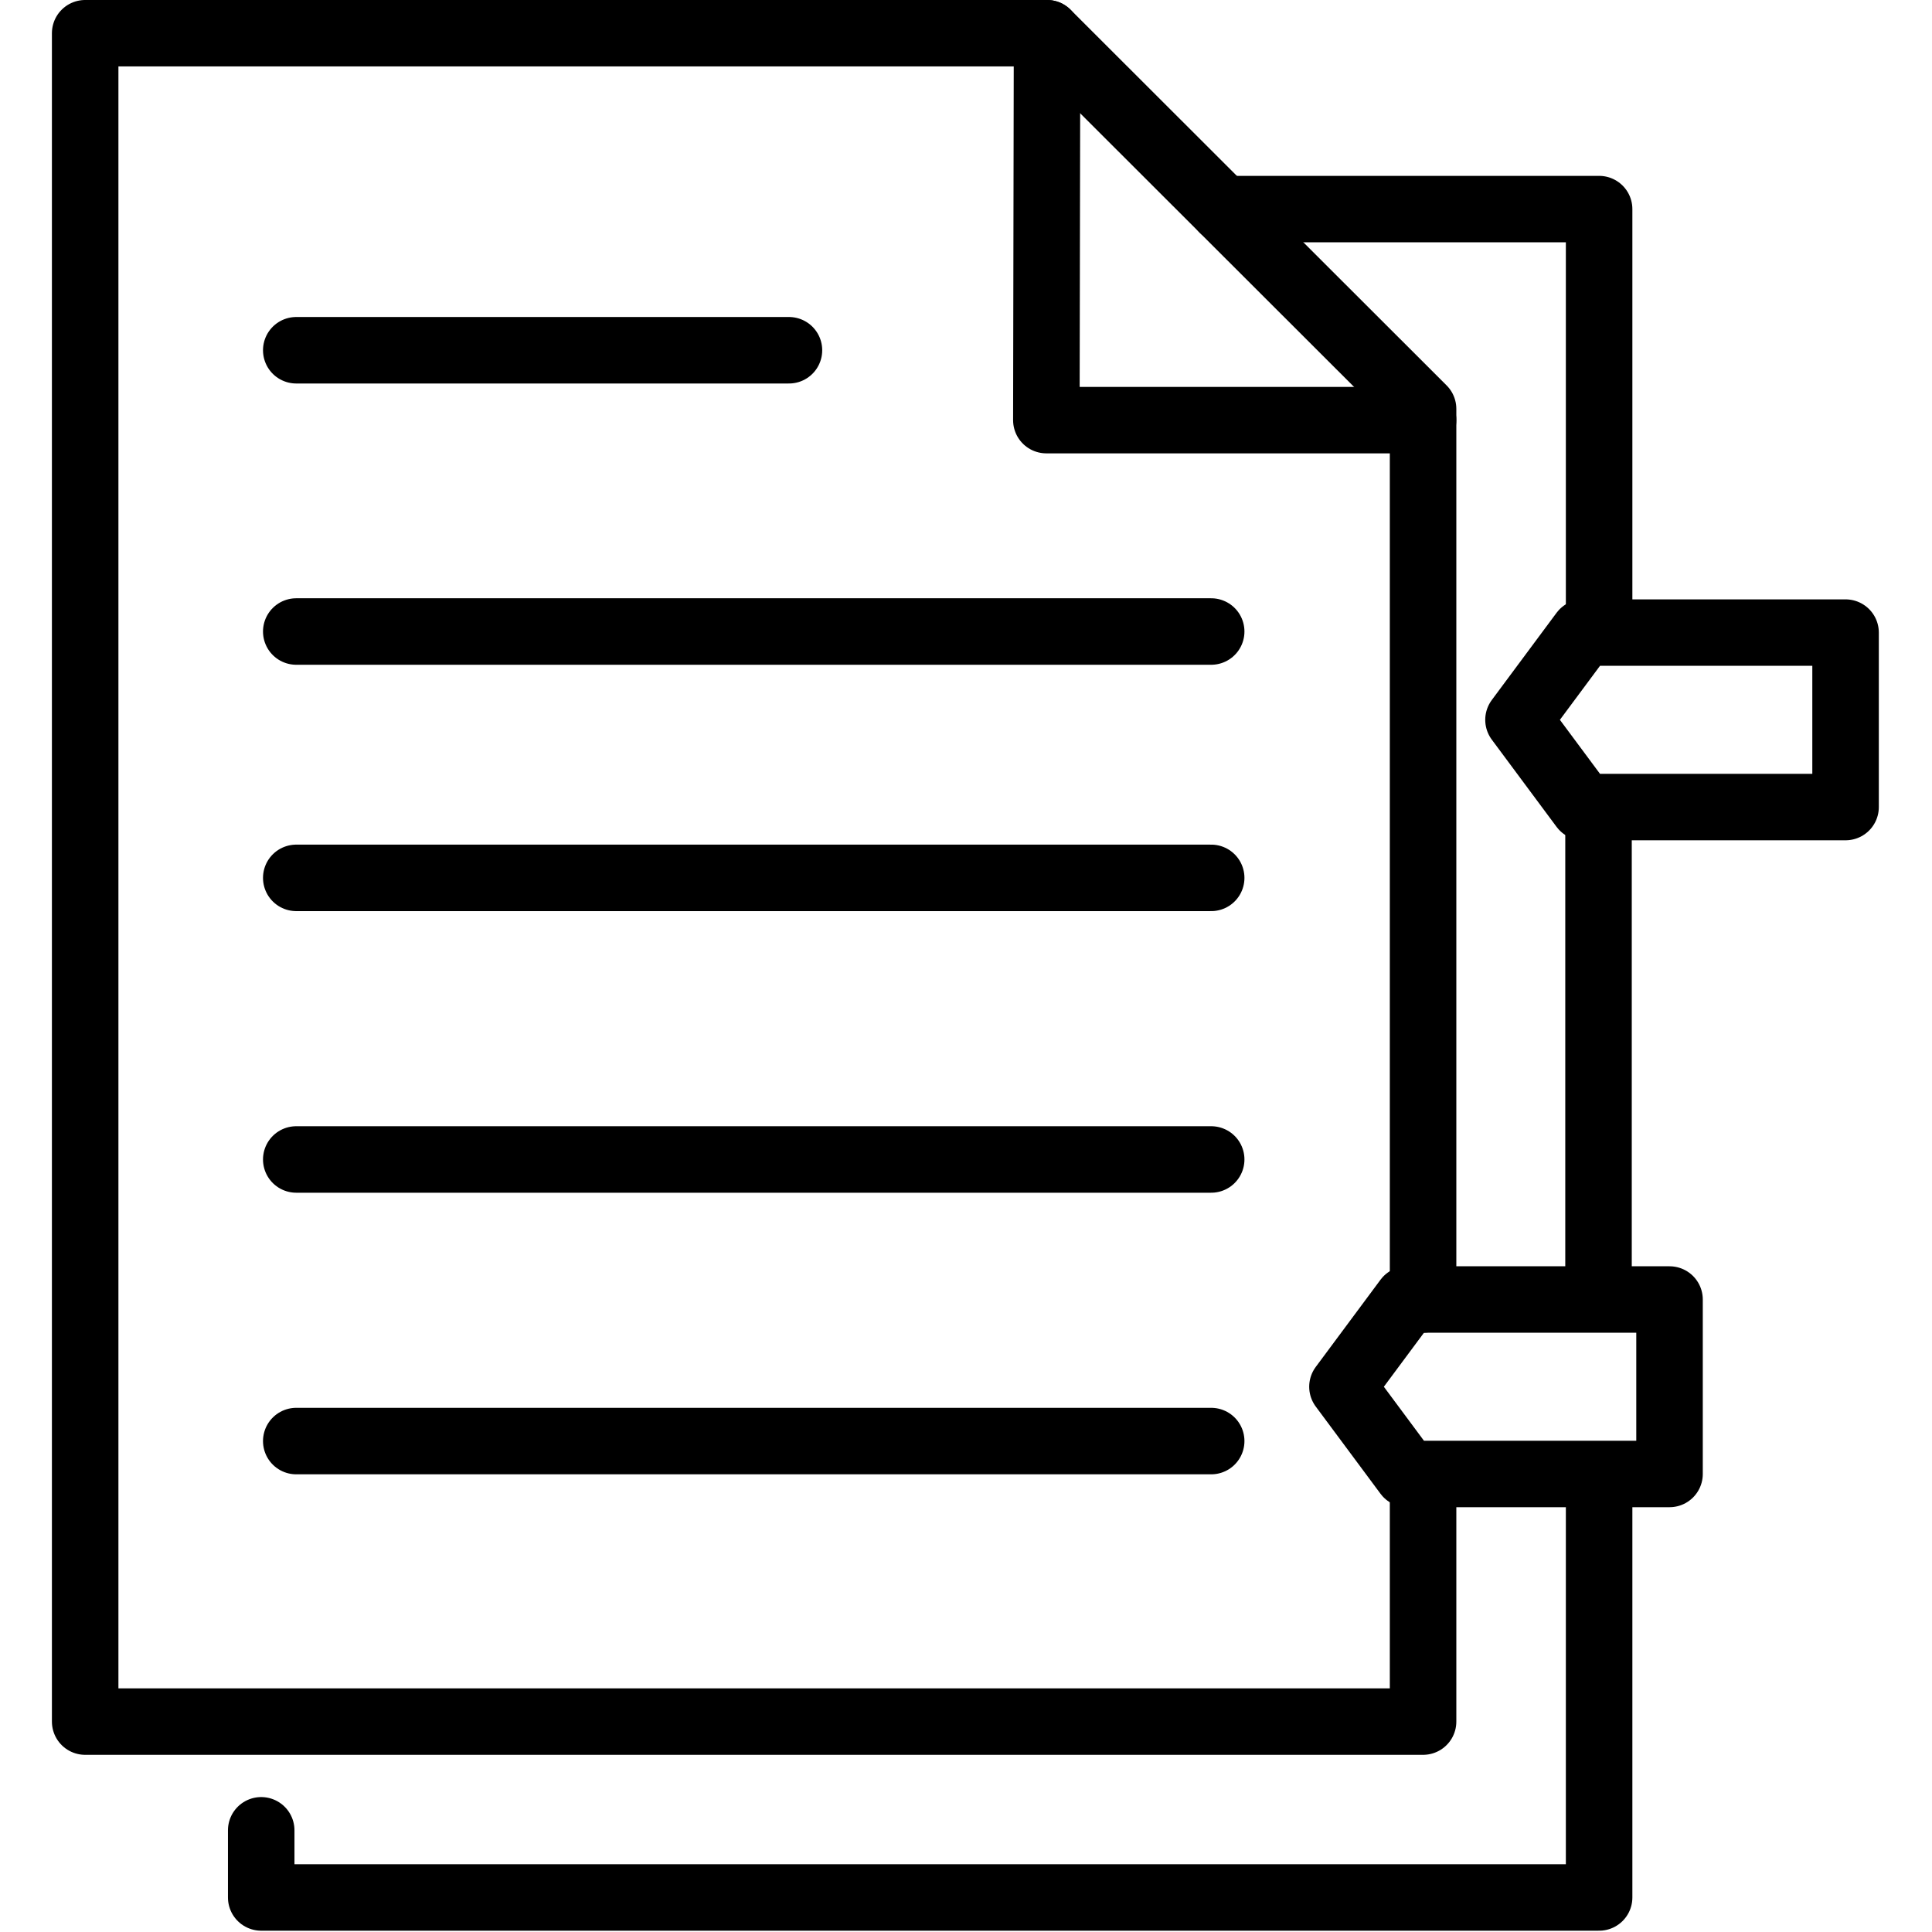 <svg xmlns="http://www.w3.org/2000/svg" width="24" height="24" viewBox="0 0 24 24"> <g transform="translate(0.645 0.0) scale(0.413)">
  
  <g
     id="line"
     transform="translate(-8.541,-6.945)">
    <polyline
       transform="matrix(1.059,0,0,1.058,-8.462,-4.752)"
       fill="none"
       stroke="#000"
       stroke-linecap="round"
       stroke-linejoin="round"
       stroke-width="1.889"
       points="60 28.75 60 17 49.32 17"
       id="polyline2" />
    <line
       x1="55.06"
       x2="55.06"
       y1="45.53"
       y2="31.68"
       fill="none"
       stroke="#000"
       stroke-linecap="round"
       stroke-linejoin="round"
       stroke-width="2"
       id="line4" />
    <polyline
       transform="matrix(1.059,0,0,1.058,-8.462,-4.752)"
       fill="none"
       stroke="#000"
       stroke-linecap="round"
       stroke-linejoin="round"
       stroke-width="1.889"
       points="22 63.09 22 65 60 65 60 53.33"
       id="polyline6" />
    <polyline
       transform="matrix(1.059,0,0,1.058,-8.462,-4.752)"
       fill="none"
       stroke="#000"
       stroke-linecap="round"
       stroke-linejoin="round"
       stroke-width="1.889"
       points="55 48 55 22.68 44.32 12 17 12 17 60 55 60 55 53"
       id="polyline8" />
    <polyline
       transform="matrix(1.059,0,0,1.058,-8.462,-4.752)"
       fill="none"
       stroke="#000"
       stroke-linecap="round"
       stroke-linejoin="round"
       stroke-width="1.889"
       points="55 23 44.3 23 44.32 12"
       id="polyline10" />
    <polygon
       transform="matrix(1.059,0,0,1.058,-8.462,-4.752)"
       fill="none"
       stroke="#000"
       stroke-linecap="round"
       stroke-linejoin="round"
       stroke-width="1.889"
       points="59.55,29.04 67,29.04 67,34 59.55,34 57.71,31.52 "
       id="polygon12" />
    <polygon
       transform="matrix(1.059,0,0,1.058,-8.462,-4.752)"
       fill="none"
       stroke="#000"
       stroke-linecap="round"
       stroke-linejoin="round"
       stroke-width="1.889"
       points="54.55,48 62,48 62,52.96 54.55,52.96 52.71,50.48 "
       id="polygon14" />
    <line
       x1="15.89"
       x2="30.71"
       y1="17.48"
       y2="17.48"
       fill="none"
       stroke="#000"
       stroke-linecap="round"
       stroke-linejoin="round"
       stroke-width="2"
       id="line16" />
    <line
       x1="15.89"
       x2="43.41"
       y1="25.94"
       y2="25.94"
       fill="none"
       stroke="#000"
       stroke-linecap="round"
       stroke-linejoin="round"
       stroke-width="2"
       id="line18" />
    <line
       x1="15.89"
       x2="43.41"
       y1="33.35"
       y2="33.35"
       fill="none"
       stroke="#000"
       stroke-linecap="round"
       stroke-linejoin="round"
       stroke-width="2"
       id="line20" />
    <line
       x1="15.89"
       x2="43.41"
       y1="41.82"
       y2="41.82"
       fill="none"
       stroke="#000"
       stroke-linecap="round"
       stroke-linejoin="round"
       stroke-width="2"
       id="line22" />
    <line
       x1="15.89"
       x2="43.41"
       y1="50.29"
       y2="50.29"
       fill="none"
       stroke="#000"
       stroke-linecap="round"
       stroke-linejoin="round"
       stroke-width="2"
       id="line24" />
  </g>
</g></svg>